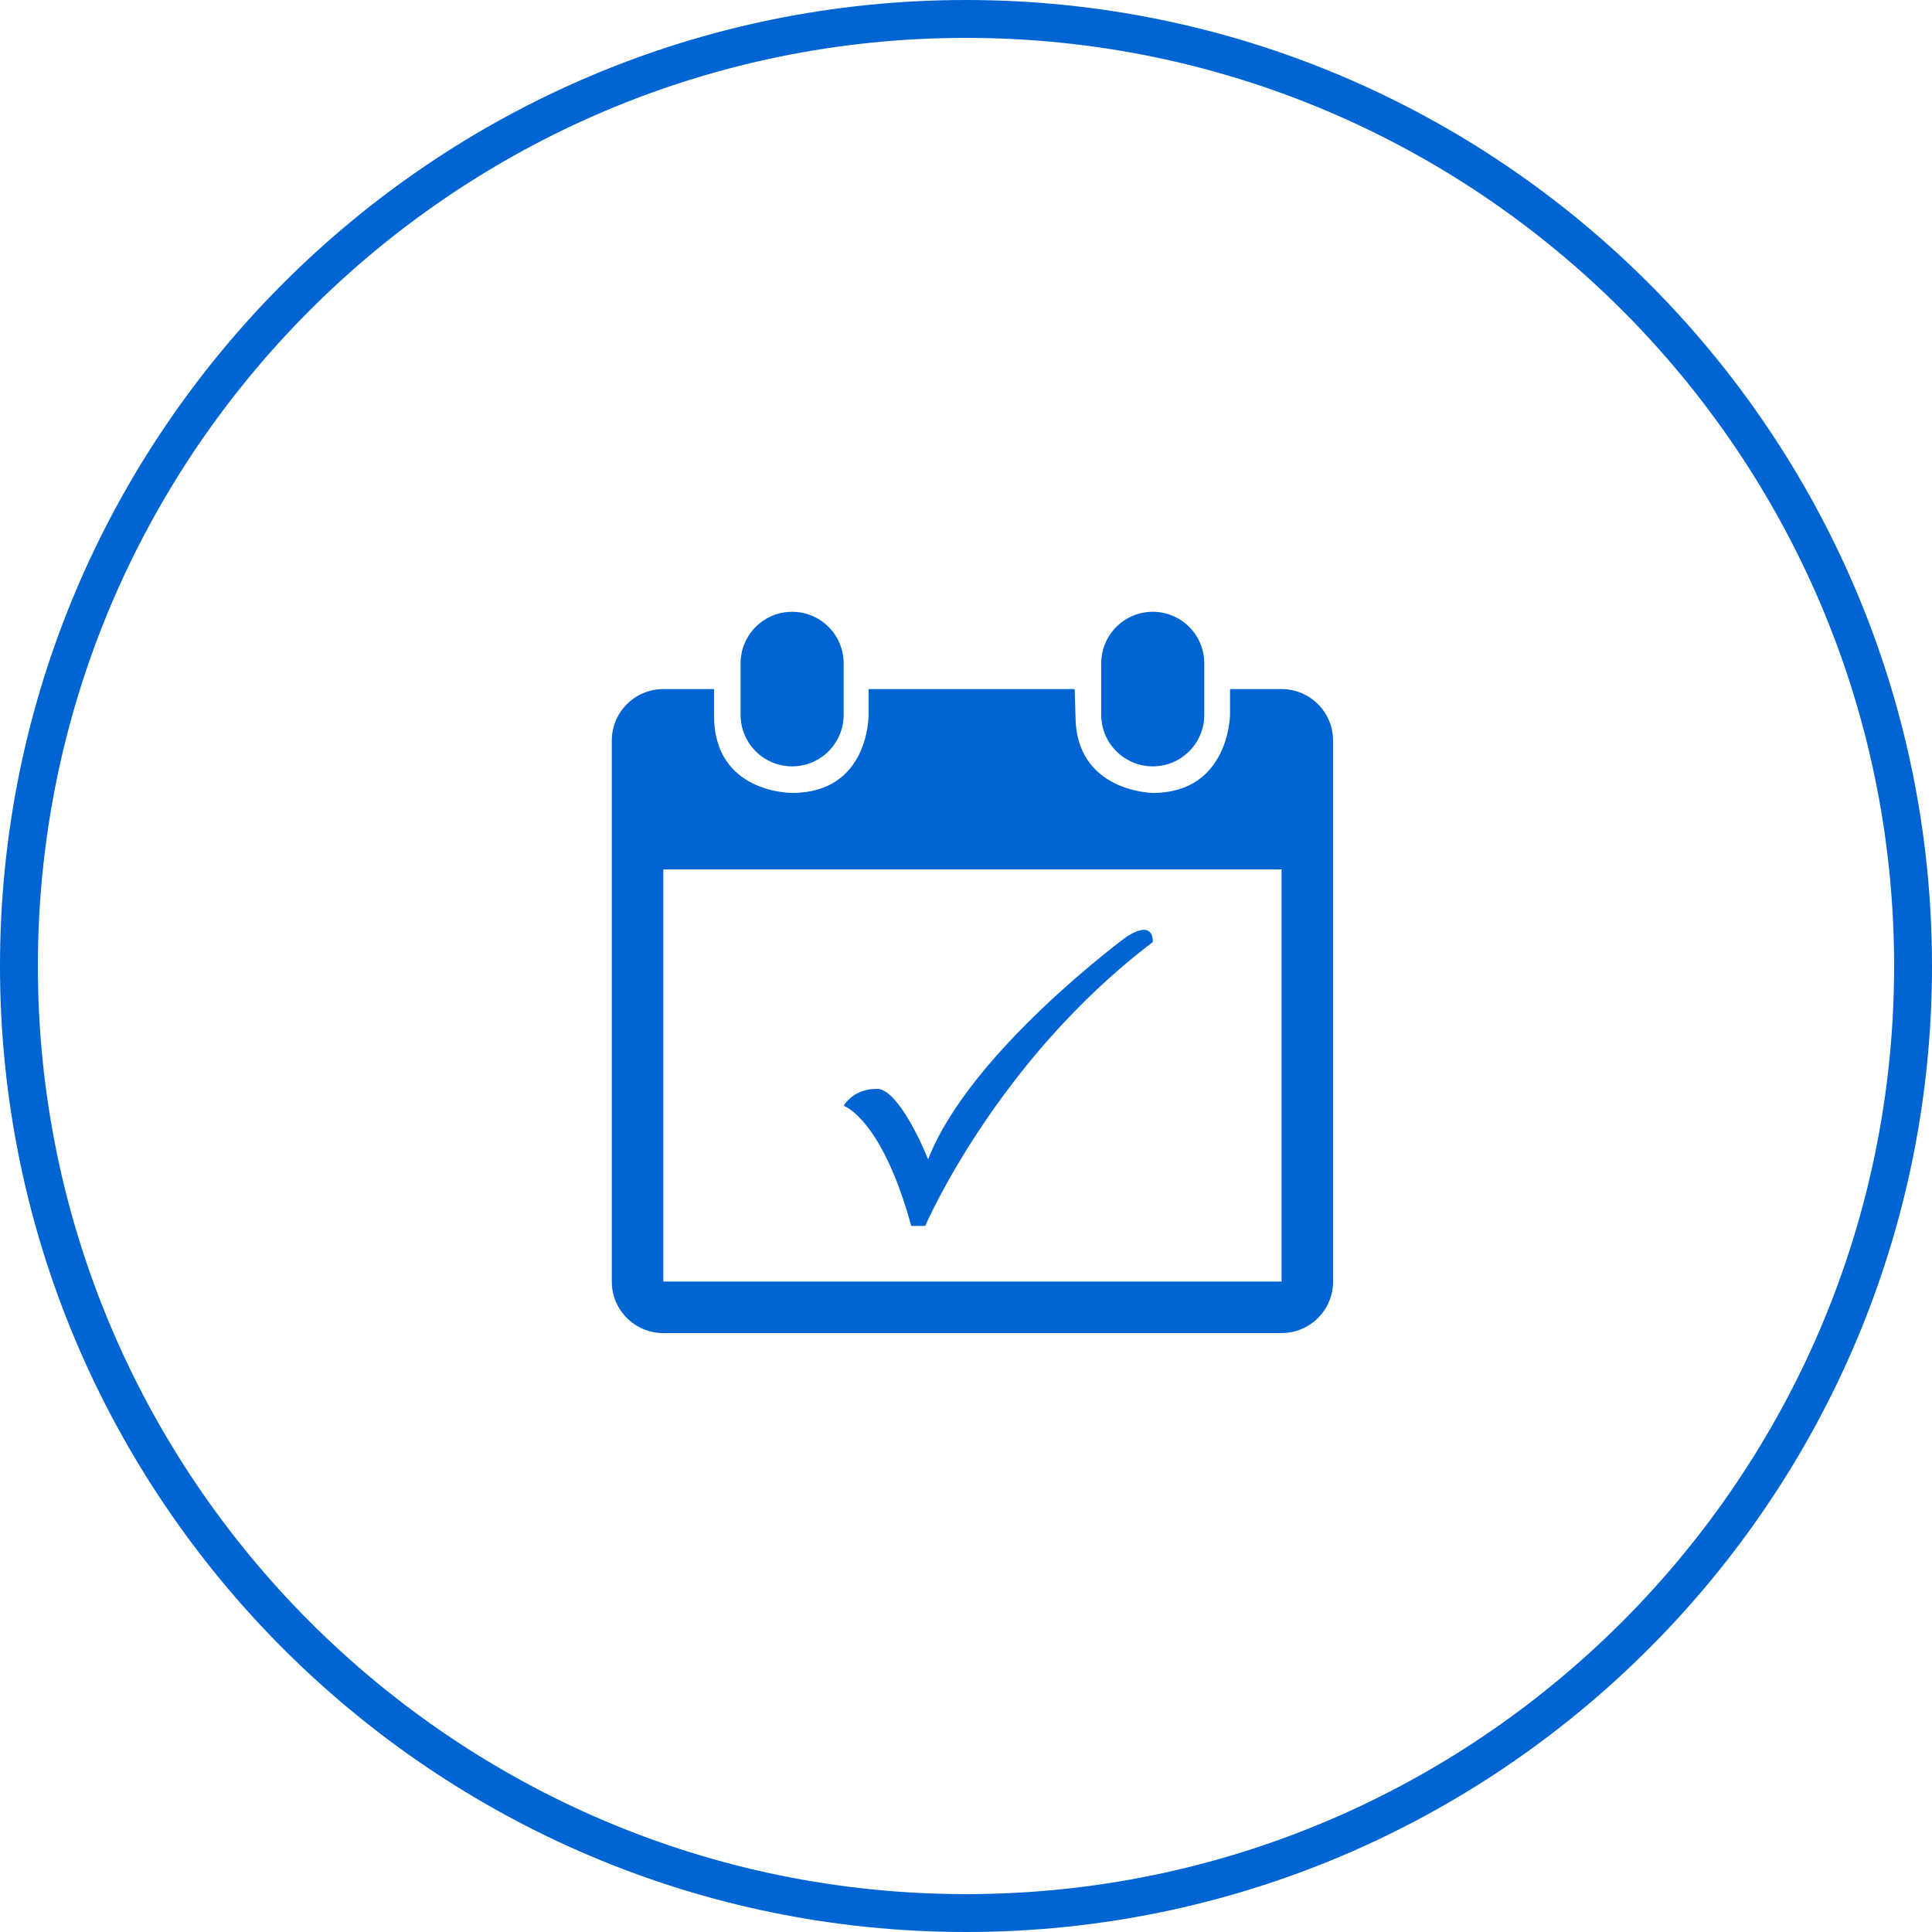 <?xml version="1.0" encoding="utf-8"?>
<!-- Generator: Adobe Illustrator 16.2.1, SVG Export Plug-In . SVG Version: 6.00 Build 0)  -->
<!DOCTYPE svg PUBLIC "-//W3C//DTD SVG 1.1//EN" "http://www.w3.org/Graphics/SVG/1.1/DTD/svg11.dtd">
<svg version="1.1" xmlns="http://www.w3.org/2000/svg" xmlns:xlink="http://www.w3.org/1999/xlink" x="0px" y="0px" width="150px"
	 height="150px" viewBox="0 0 150 150" enable-background="new 0 0 150 150" xml:space="preserve">
<g id="Layer_1">
	<path fill="#0064D2" d="M75,150c-41.355,0-75-33.645-75-75C0,33.645,33.645,0,75,0c41.355,0,75,33.645,75,75
		C150,116.355,116.355,150,75,150z M75,2.941C35.267,2.941,2.941,35.267,2.941,75c0,39.732,32.326,72.059,72.059,72.059
		c39.732,0,72.059-32.326,72.059-72.059C147.059,35.267,114.732,2.941,75,2.941z"/>
	<g id="Layer_2" display="none">
		<g display="inline">
			<g>
				<path fill-rule="evenodd" clip-rule="evenodd" fill="#0064D2" d="M83.908,83.041c-5.204-0.768-4.348-6.636-4.518-6.551
					c-0.17,0.086,0.043-1.236,0.043-1.236c2.996-1.678,4.006-6.341,4.006-6.341v-5.917c0,0-1.191-6.353-5.973-6.353l-4.119-2.022
					c-5.32,0-5.763,8.375-5.763,8.375s0.042,2.153,0,5.438c-0.043,3.285,3.891,6.923,3.891,6.923s0.213,1.323,0.042,1.237
					c-0.171-0.085,1.072,5.68-4.131,6.447s-9.512,3.982-10.493,4.922c-1.7,2.196-1.311,7.547-1.311,7.547h39.901
					c0,0-0.554-6.609-1.534-7.547C92.971,87.023,89.111,83.809,83.908,83.041z M105.939,90.232c-0.689-0.66-2.733-2.918-6.39-3.457
					c-3.655-0.539-2.937-4.779-3.057-4.72s0.03-0.869,0.03-0.869c2.105-1.179,2.775-4.337,2.775-4.337v-5.363
					c0,0-0.915-4.463-4.273-4.463l-2.895-1.011c-3.737,0-4.513,5.474-4.513,5.474s0.03,2.718,0,5.025
					c-0.03,2.307,2.847,4.865,2.847,4.865s0.149,0.928,0.029,0.869c-0.072-0.037,0.152,0.654,0.455,1.244
					c4.172,2.595,4.599,3.594,4.97,4.057c0.87,0.631,1.688,7.954,1.688,7.954l9.873-0.074
					C107.48,95.427,106.629,90.892,105.939,90.232z M60.505,82.246c-0.12,0.059,0.03-0.869,0.03-0.869s2.876-2.559,2.846-4.865
					c-0.03-2.307,0-5.025,0-5.025s-0.775-5.89-4.513-5.89l-2.894,1.427c-3.358,0-4.44,4.463-4.44,4.463v5.363
					c0,0,0.836,3.158,2.942,4.337c0,0,0.15,1.429,0.03,1.368c-0.12-0.059,0.599,3.682-3.057,4.221
					c-3.656,0.539-5.7,2.797-6.389,3.457c-0.689,0.659-1.542,5.194-1.542,5.194l9.874,0.074c0,0-0.349-5.429,0.938-7.392
					c0.371-0.464,1.61-1.836,5.782-4.432C60.5,82.734,60.578,82.209,60.505,82.246z"/>
			</g>
		</g>
	</g>
	<g id="Layer_3">
		<g>
			<g>
				<path fill-rule="evenodd" clip-rule="evenodd" fill="#0064D2" d="M99.5,53.5h-4v2c0,0-0.062,6.063-6,6.063c0,0-6-0.063-6-6
					L83.438,53.5h-16v2c0,0,0.062,6.063-5.938,6.063c0,0-6.062,0.062-6.062-6V53.5H51.5c-2.209,0-4,1.791-4,4v42
					c0,2.209,1.791,4,4,4h48c2.209,0,4-1.791,4-4v-42C103.5,55.291,101.709,53.5,99.5,53.5z M99.5,99.5h-48v-32h48V99.5z M61.5,59.5
					c2.209,0,4-1.791,4-4v-4c0-2.209-1.791-4-4-4c-2.209,0-4,1.791-4,4v4C57.5,57.709,59.291,59.5,61.5,59.5z M89.5,59.5
					c2.209,0,4-1.791,4-4v-4c0-2.209-1.791-4-4-4s-4,1.791-4,4v4C85.5,57.709,87.291,59.5,89.5,59.5z"/>
			</g>
		</g>
		<path fill="#0064D2" d="M65.5,85.848c0,0,2.96,0.974,5.247,9.33h1.088c0,0,5.503-12.815,17.665-22.033c0,0,0.17-1.836-2.041-0.412
			c0,0-12.141,8.918-15.401,17.274c0,0-1.948-4.948-3.747-5.453C68.311,84.554,66.512,84.311,65.5,85.848z"/>
	</g>
	<g id="Layer_4" display="none">
	</g>
	<g id="Layer_5" display="none">
		<g display="inline">
			<g>
				<path fill-rule="evenodd" clip-rule="evenodd" fill="#0064D2" d="M99.5,66.5h1c-4.397-25.326-25-25-25-25
					c-21.968,0.132-25,25-25,25h1c-2.761,0-5,2.238-5,5v9c0,2.762,2.239,5,5,5h2c2.761,0,5-2.238,5-5v-9c0-2.762-2.239-5-5-5h1
					c4.203-21.18,21-21,21-21c18.811,2.059,21,21,21,21h1c-2.762,0-5,2.238-5,5v9c0,2.762,2.238,5,5,5h-1
					c0,0-2.932,6.745-10.594,12.68c-1.006-1.734-3.224-2.328-4.959-1.326l-5.66,3.268c-1.736,1.003-2.332,3.224-1.329,4.96
					l0.726,1.258c1.003,1.737,3.224,2.332,4.96,1.329l5.66-3.268c1.736-1.003,2.332-3.224,1.329-4.96l-0.013-0.021
					c0.915-0.614,7.283-5.102,11.879-13.919h1c2.762,0,5-2.238,5-5v-9C104.5,68.738,102.262,66.5,99.5,66.5z"/>
			</g>
		</g>
	</g>
	<g id="Layer_6" display="none">
		<path display="inline" fill="#0064D2" d="M98.592,93.831l-6.314-8.922c-1.258-1.77-3.777-2.151-5.613-0.847l-5.489,4.189
			c-0.22-0.176-1.445-0.358-1.685-0.552c-2.192-1.756-4.194-4.161-7.087-8.252c-2.902-4.099-4.177-7.737-5.11-10.394
			c-0.099-0.282,0.808-1.553,0.713-1.812l3.012-2.136l1.481-1.055c1.84-1.307,2.311-3.813,1.056-5.588l-6.314-8.922
			c-1.254-1.772-3.774-2.154-5.614-0.847l-2.513,1.796l0.049,0.068c-0.876,0.797-1.658,1.755-2.3,2.822
			c-0.597,1.019-1.031,2.014-1.326,3.034c-2.425,8.177,0.084,16.453,8.657,28.562c11.851,16.739,23.546,17.617,24.052,17.648
			c1.104,0.055,2.184-0.027,3.308-0.258c1.208-0.251,2.368-0.672,3.407-1.234l0.039,0.05l2.537-1.763
			C99.373,98.115,99.846,95.608,98.592,93.831z"/>
	</g>
	<g id="Layer_7">
	</g>
	<g id="Layer_8">
	</g>
</g>
<g id="Layer_9">
</g>
</svg>
